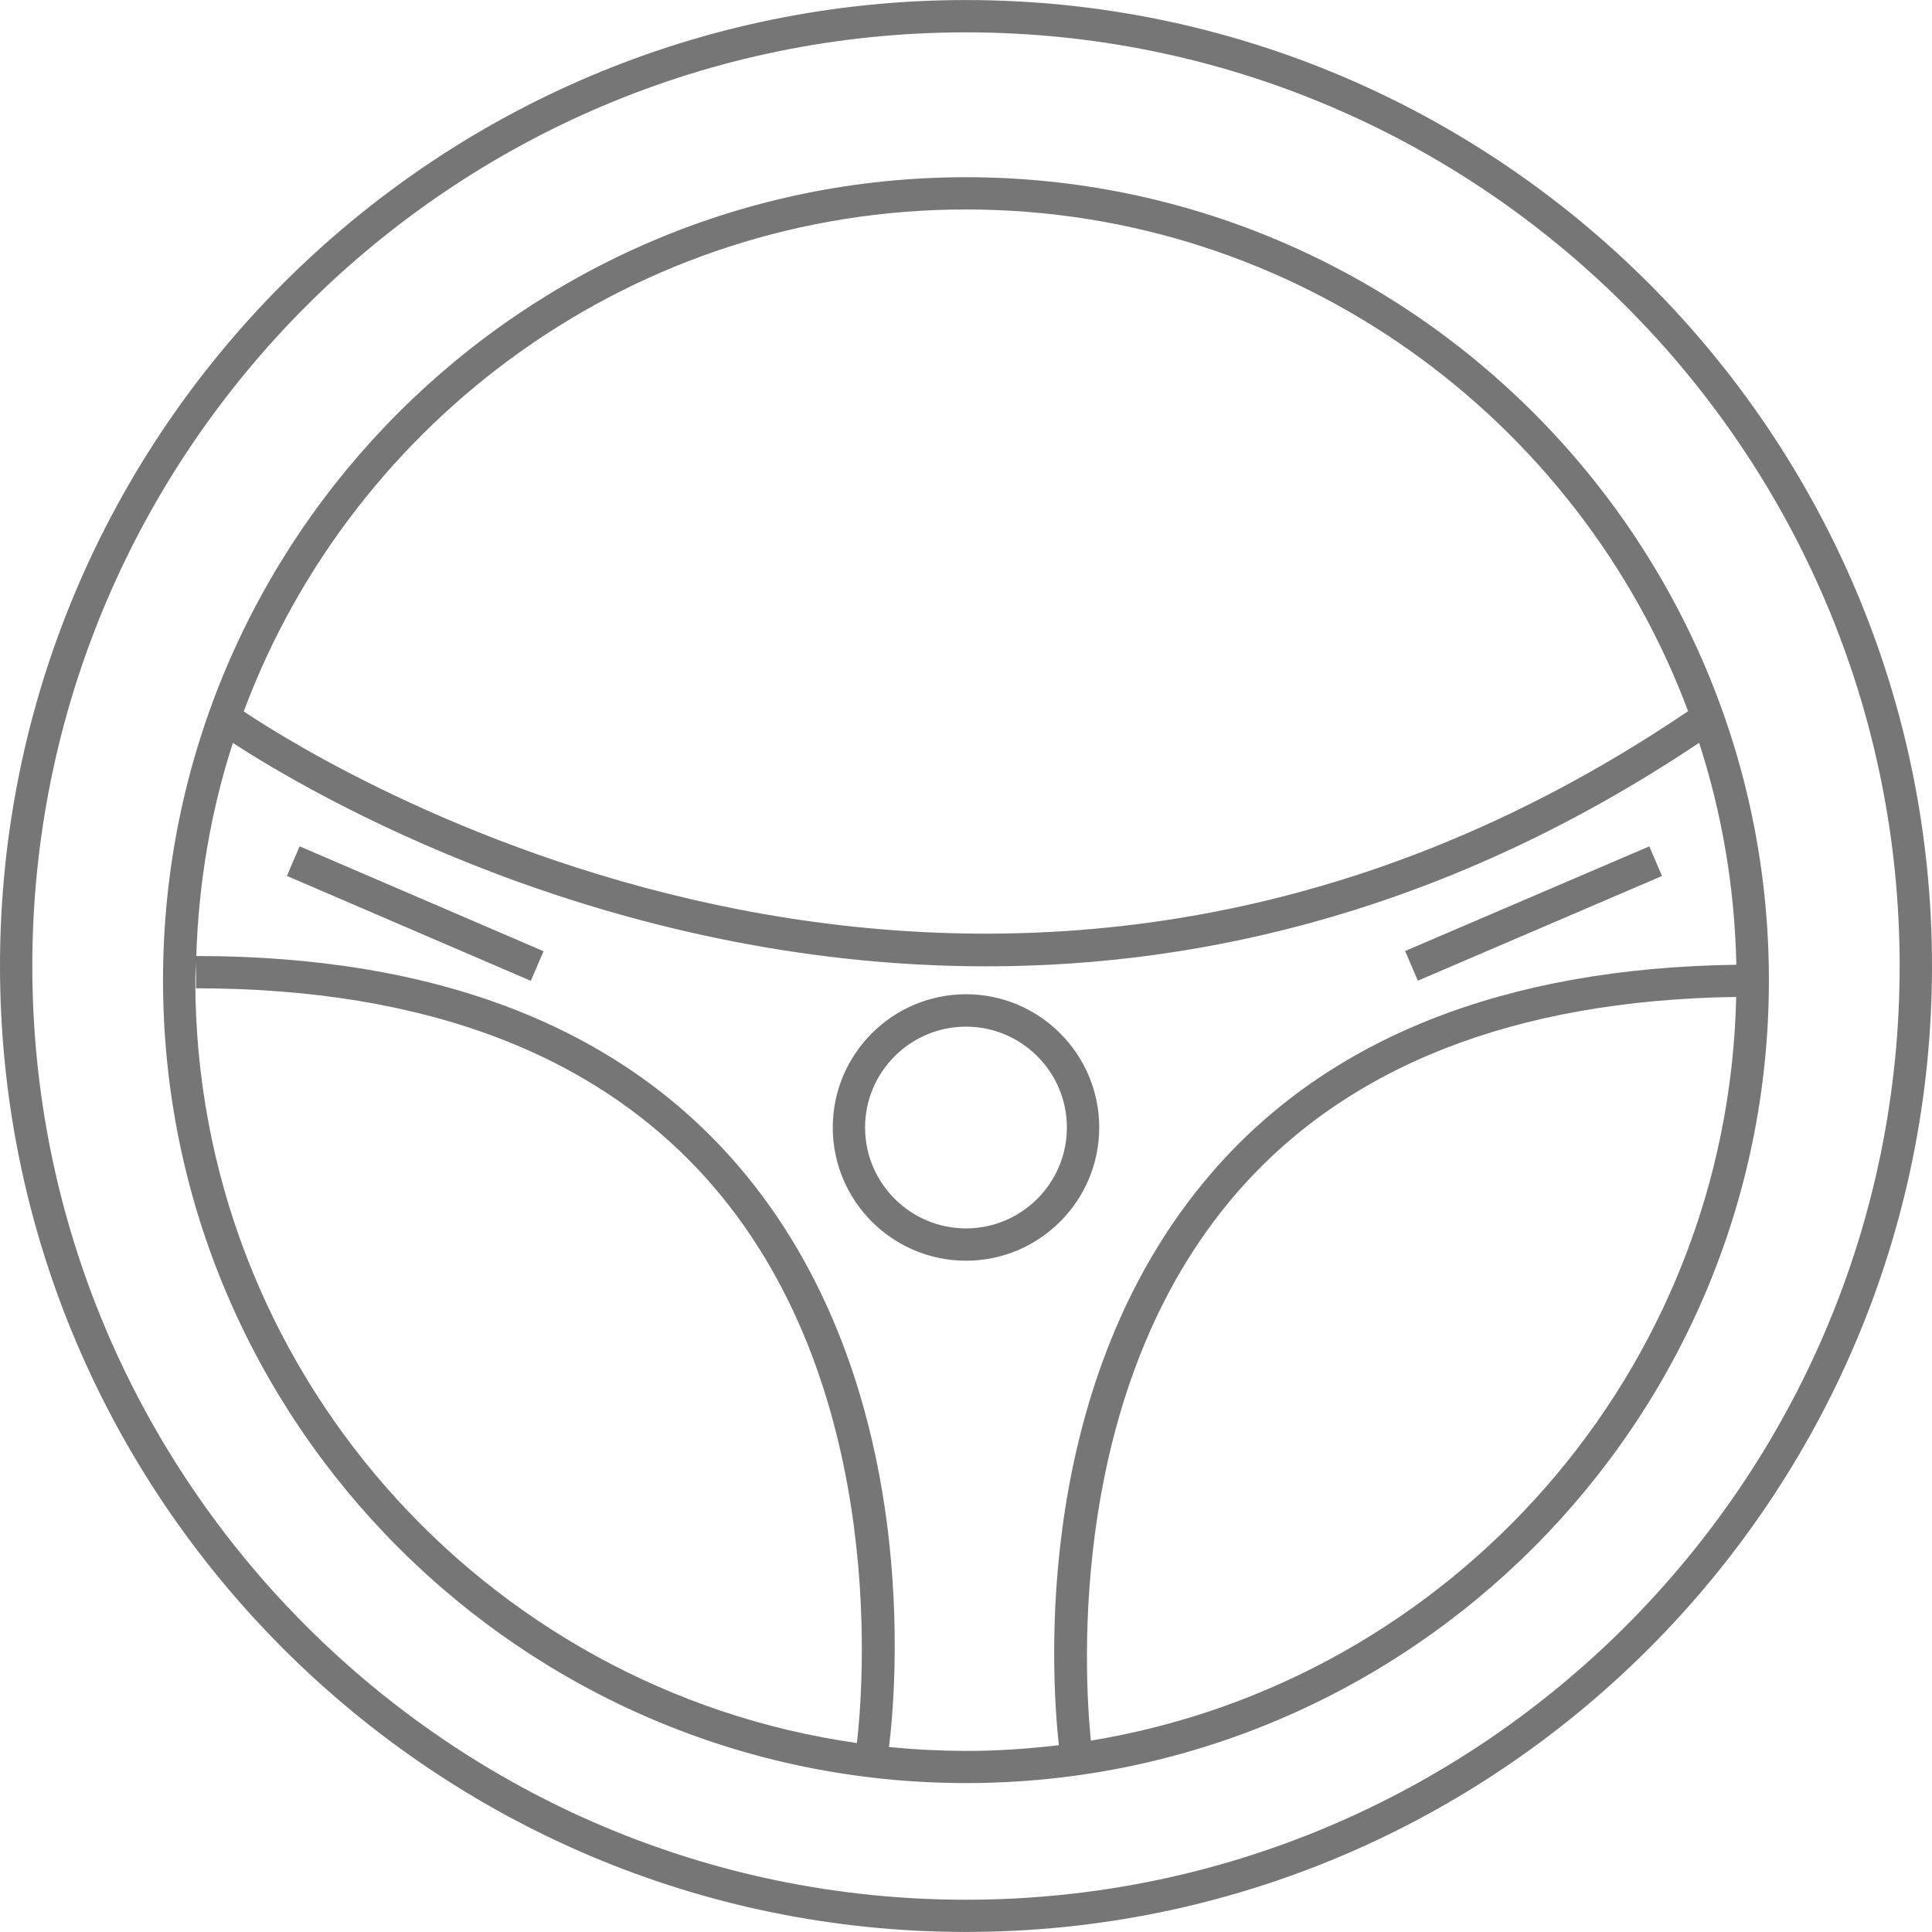 <?xml version="1.0" encoding="iso-8859-1"?>
<!-- Generator: Adobe Illustrator 18.1.1, SVG Export Plug-In . SVG Version: 6.00 Build 0)  -->
<svg version="1.1" id="Layer_3" xmlns="http://www.w3.org/2000/svg" xmlns:xlink="http://www.w3.org/1999/xlink" x="0px" y="0px"
	 viewBox="0 0 204.349 204.349"  xml:space="preserve">
<g>
	<path style="fill:#767676;" d="M102.173,0.005C45.841,0.005,0,45.836,0,102.174s45.841,102.169,102.173,102.169
		s102.176-45.831,102.176-102.169S158.507,0.005,102.173,0.005z M102.173,200.936c-54.452,0-98.755-44.306-98.755-98.762
		c0-54.449,44.303-98.751,98.755-98.751s98.755,44.303,98.755,98.751C200.935,156.63,156.628,200.936,102.173,200.936z"/>
	<path style="fill:#767676;" d="M102.173,18.744c-46.829,0-84.93,38.097-84.93,84.93c0,46.829,38.1,84.923,84.93,84.923
		c46.822,0,84.926-38.1,84.926-84.923C187.099,56.841,148.998,18.744,102.173,18.744z M102.173,22.155
		c34.944,0,64.809,22.11,76.376,53.064c-73.291,49.657-143.415,6.281-152.77,0.029C37.338,44.276,67.218,22.155,102.173,22.155z
		 M90.634,184.363c-39.507-5.626-69.977-39.661-69.977-80.689c0-0.633,0.061-1.249,0.075-1.875v2.734
		c24.336,0,42.735,7.043,54.703,20.936C94.26,147.329,91.193,179.649,90.634,184.363z M102.18,185.197
		c-2.759-0.011-5.472-0.147-8.156-0.412c0.676-5.293,3.947-38.365-15.99-61.535c-12.626-14.68-31.898-22.128-57.272-22.132
		c0.247-7.834,1.56-15.407,3.869-22.536c7.852,5.111,39.11,23.628,79.708,23.628c22.983,0,48.977-5.973,75.378-23.642
		c2.405,7.415,3.769,15.296,3.937,23.474c-24.501,0.344-43.218,7.73-55.547,22.067c-18.918,21.981-16.946,52.835-16.112,60.479
		C108.772,184.971,105.501,185.197,102.18,185.197z M115.382,184.105c-0.741-7.383-2.419-37.181,15.292-57.773
		c11.667-13.557,29.504-20.543,52.963-20.886C182.786,145.103,153.504,177.86,115.382,184.105z"/>
	<path style="fill:#767676;" d="M149.968,103.728l-1.349-3.139l25.829-11.069l1.342,3.135L149.968,103.728z M30.345,92.647
		l25.8,11.098l1.346-3.131l-25.8-11.098L30.345,92.647z"/>
	<path style="fill:#767676;" d="M116.266,119.256c0-7.773-6.327-14.094-14.09-14.094c-7.773,0-14.094,6.324-14.094,14.094
		c0,7.766,6.317,14.09,14.094,14.09C109.942,133.346,116.266,127.022,116.266,119.256z M102.176,129.928
		c-5.887,0-10.676-4.789-10.676-10.669c0-5.887,4.792-10.669,10.676-10.669c5.884,0,10.669,4.789,10.669,10.669
		S108.063,129.928,102.176,129.928z"/>
</g>
<g>
</g>
<g>
</g>
<g>
</g>
<g>
</g>
<g>
</g>
<g>
</g>
<g>
</g>
<g>
</g>
<g>
</g>
<g>
</g>
<g>
</g>
<g>
</g>
<g>
</g>
<g>
</g>
<g>
</g>
</svg>
